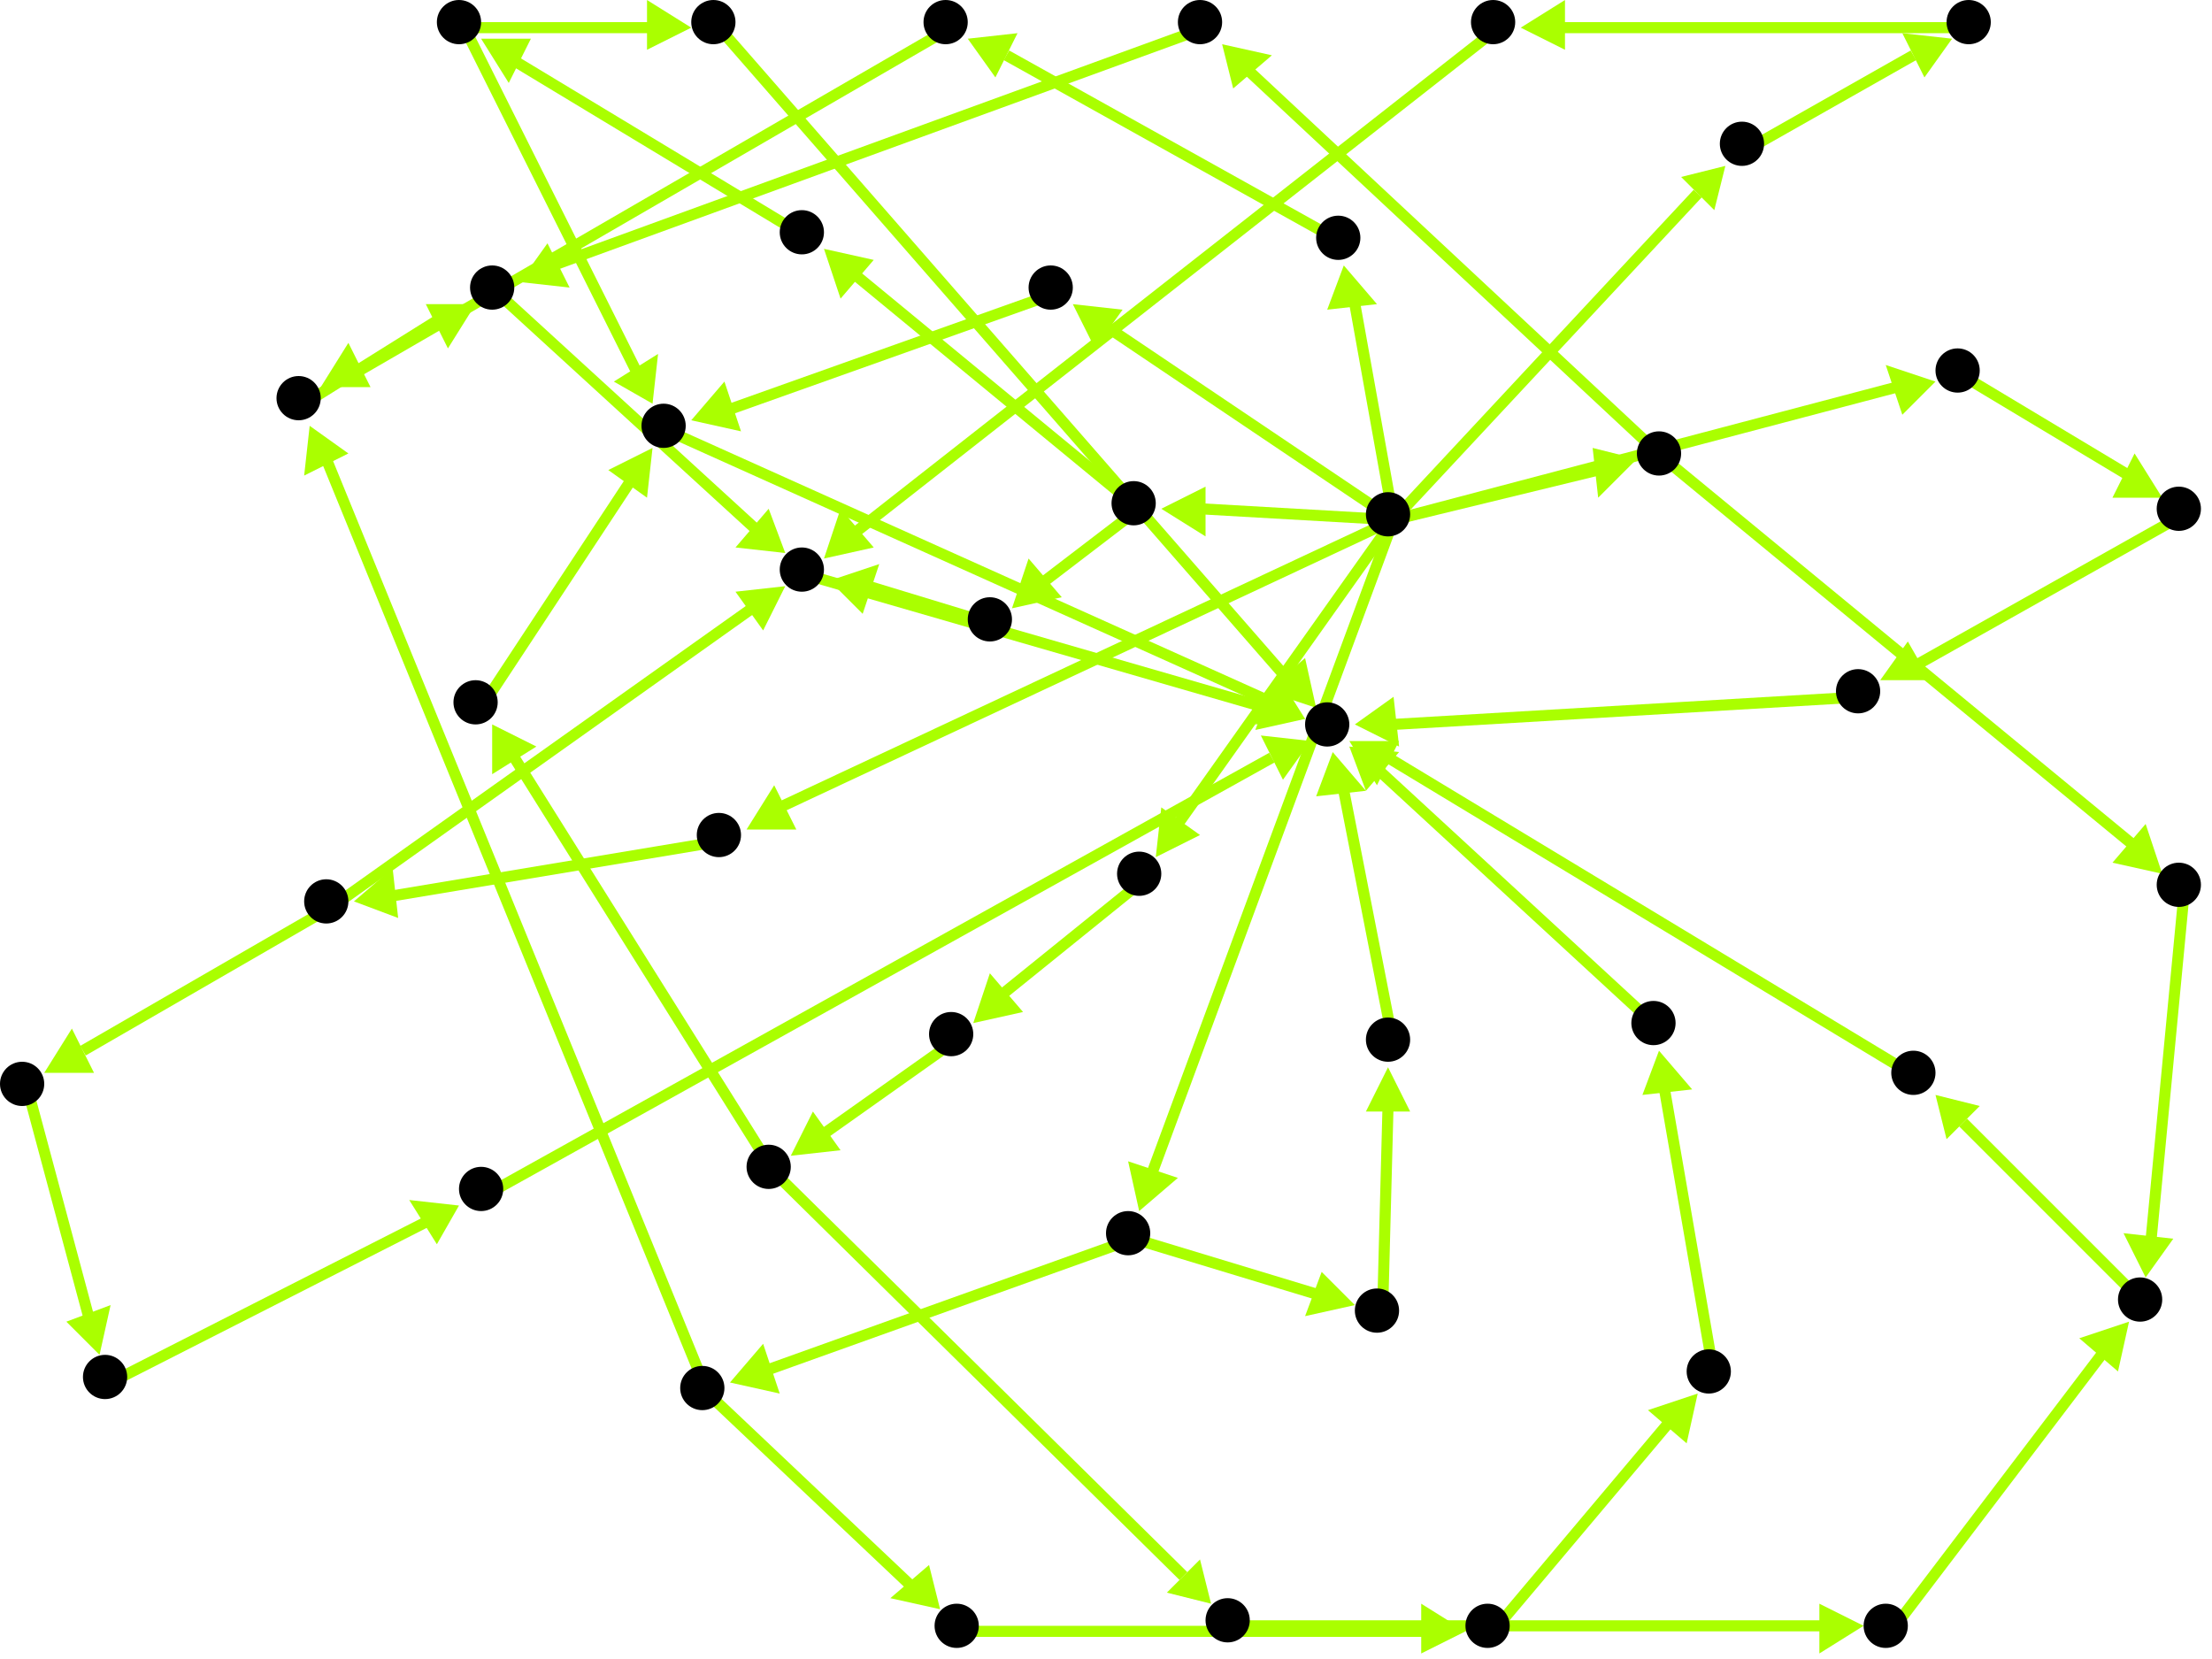 <?xml version="1.0" encoding="utf-8"?>
<!-- Created with Hypercube (http://tumic.wz.cz/hypercube) -->

<svg width="400" height="300" viewBox="0 0 400 300" xmlns="http://www.w3.org/2000/svg" baseProfile="tiny">

<g font-family="Helvetica" font-weight="normal">

<g>
	<polygon points="209,155 210,146 217,151" fill="#aaff00"/>
	<line x1="252" y1="94" x2="213" y2="149" stroke="#aaff00" stroke-width="2"/>
</g>
<g>
	<polygon points="312,30 310,38 304,32" fill="#aaff00"/>
	<line x1="252" y1="94" x2="307" y2="35" stroke="#aaff00" stroke-width="2"/>
</g>
<g>
	<polygon points="135,150 140,142 144,150" fill="#aaff00"/>
	<line x1="252" y1="94" x2="141" y2="146" stroke="#aaff00" stroke-width="2"/>
</g>
<g>
	<polygon points="296,83 289,90 288,81" fill="#aaff00"/>
	<line x1="252" y1="94" x2="289" y2="85" stroke="#aaff00" stroke-width="2"/>
</g>
<g>
	<polygon points="243,48 249,55 240,56" fill="#aaff00"/>
	<line x1="252" y1="94" x2="245" y2="55" stroke="#aaff00" stroke-width="2"/>
</g>
<g>
	<polygon points="206,219 204,210 213,213" fill="#aaff00"/>
	<line x1="252" y1="94" x2="208" y2="213" stroke="#aaff00" stroke-width="2"/>
</g>
<g>
	<polygon points="210,92 218,88 218,97" fill="#aaff00"/>
	<line x1="252" y1="94" x2="217" y2="92" stroke="#aaff00" stroke-width="2"/>
</g>
<g>
	<polygon points="350,69 344,75 341,66" fill="#aaff00"/>
	<line x1="252" y1="94" x2="343" y2="70" stroke="#aaff00" stroke-width="2"/>
</g>
<g>
	<polygon points="194,55 203,56 198,63" fill="#aaff00"/>
	<line x1="252" y1="94" x2="200" y2="59" stroke="#aaff00" stroke-width="2"/>
</g>
<g>
	<polygon points="176,185 179,176 185,183" fill="#aaff00"/>
	<line x1="207" y1="159" x2="181" y2="180" stroke="#aaff00" stroke-width="2"/>
</g>
<g>
	<polygon points="143,209 147,201 152,208" fill="#aaff00"/>
	<line x1="173" y1="188" x2="149" y2="205" stroke="#aaff00" stroke-width="2"/>
</g>
<g>
	<polygon points="219,290 211,288 217,282" fill="#aaff00"/>
	<line x1="140" y1="212" x2="214" y2="285" stroke="#aaff00" stroke-width="2"/>
</g>
<g>
	<polygon points="89,131 97,135 89,140" fill="#aaff00"/>
	<line x1="140" y1="212" x2="93" y2="137" stroke="#aaff00" stroke-width="2"/>
</g>
<g>
	<polygon points="337,294 329,299 329,290" fill="#aaff00"/>
	<line x1="223" y1="294" x2="330" y2="294" stroke="#aaff00" stroke-width="2"/>
</g>
<g>
	<polygon points="385,239 383,248 376,242" fill="#aaff00"/>
	<line x1="342" y1="295" x2="380" y2="245" stroke="#aaff00" stroke-width="2"/>
</g>
<g>
	<polygon points="350,198 358,200 352,206" fill="#aaff00"/>
	<line x1="388" y1="236" x2="355" y2="203" stroke="#aaff00" stroke-width="2"/>
</g>
<g>
	<polygon points="244,134 253,134 249,142" fill="#aaff00"/>
	<line x1="347" y1="195" x2="251" y2="137" stroke="#aaff00" stroke-width="2"/>
</g>
<g>
	<polygon points="236,130 227,131 231,122" fill="#aaff00"/>
	<line x1="121" y1="78" x2="230" y2="127" stroke="#aaff00" stroke-width="2"/>
</g>
<g>
	<polygon points="125,76 131,69 134,78" fill="#aaff00"/>
	<line x1="191" y1="53" x2="132" y2="74" stroke="#aaff00" stroke-width="2"/>
</g>
<g>
	<polygon points="118,81 117,90 110,85" fill="#aaff00"/>
	<line x1="87" y1="128" x2="114" y2="87" stroke="#aaff00" stroke-width="2"/>
</g>
<g>
	<polygon points="118,73 111,69 119,64" fill="#aaff00"/>
	<line x1="84" y1="5" x2="115" y2="67" stroke="#aaff00" stroke-width="2"/>
</g>
<g>
	<polygon points="125,5 117,9 117,0" fill="#aaff00"/>
	<line x1="84" y1="5" x2="118" y2="5" stroke="#aaff00" stroke-width="2"/>
</g>
<g>
	<polygon points="238,128 229,125 236,119" fill="#aaff00"/>
	<line x1="130" y1="5" x2="233" y2="123" stroke="#aaff00" stroke-width="2"/>
</g>
<g>
	<polygon points="87,7 96,7 92,15" fill="#aaff00"/>
	<line x1="146" y1="43" x2="93" y2="11" stroke="#aaff00" stroke-width="2"/>
</g>
<g>
	<polygon points="149,45 158,47 152,54" fill="#aaff00"/>
	<line x1="206" y1="92" x2="155" y2="50" stroke="#aaff00" stroke-width="2"/>
</g>
<g>
	<polygon points="183,110 186,101 192,108" fill="#aaff00"/>
	<line x1="206" y1="92" x2="189" y2="105" stroke="#aaff00" stroke-width="2"/>
</g>
<g>
	<polygon points="150,105 159,102 156,111" fill="#aaff00"/>
	<line x1="180" y1="113" x2="157" y2="106" stroke="#aaff00" stroke-width="2"/>
</g>
<g>
	<polygon points="236,130 227,132 230,124" fill="#aaff00"/>
	<line x1="146" y1="104" x2="229" y2="128" stroke="#aaff00" stroke-width="2"/>
</g>
<g>
	<polygon points="149,101 152,92 158,99" fill="#aaff00"/>
	<line x1="271" y1="5" x2="155" y2="96" stroke="#aaff00" stroke-width="2"/>
</g>
<g>
	<polygon points="275,5 283,0 283,9" fill="#aaff00"/>
	<line x1="357" y1="5" x2="282" y2="5" stroke="#aaff00" stroke-width="2"/>
</g>
<g>
	<polygon points="353,7 348,14 344,6" fill="#aaff00"/>
	<line x1="316" y1="27" x2="346" y2="10" stroke="#aaff00" stroke-width="2"/>
</g>
<g>
	<polygon points="142,106 138,114 133,107" fill="#aaff00"/>
	<line x1="60" y1="164" x2="136" y2="110" stroke="#aaff00" stroke-width="2"/>
</g>
<g>
	<polygon points="8,194 13,186 17,194" fill="#aaff00"/>
	<line x1="60" y1="164" x2="15" y2="190" stroke="#aaff00" stroke-width="2"/>
</g>
<g>
	<polygon points="18,245 12,239 20,236" fill="#aaff00"/>
	<line x1="5" y1="197" x2="16" y2="238" stroke="#aaff00" stroke-width="2"/>
</g>
<g>
	<polygon points="83,218 79,225 74,217" fill="#aaff00"/>
	<line x1="20" y1="250" x2="77" y2="221" stroke="#aaff00" stroke-width="2"/>
</g>
<g>
	<polygon points="237,134 232,141 228,133" fill="#aaff00"/>
	<line x1="88" y1="216" x2="230" y2="137" stroke="#aaff00" stroke-width="2"/>
</g>
<g>
	<polygon points="64,163 71,157 72,166" fill="#aaff00"/>
	<line x1="131" y1="152" x2="71" y2="162" stroke="#aaff00" stroke-width="2"/>
</g>
<g>
	<polygon points="142,100 133,99 139,92" fill="#aaff00"/>
	<line x1="90" y1="53" x2="137" y2="96" stroke="#aaff00" stroke-width="2"/>
</g>
<g>
	<polygon points="94,51 99,44 103,52" fill="#aaff00"/>
	<line x1="218" y1="5" x2="100" y2="48" stroke="#aaff00" stroke-width="2"/>
</g>
<g>
	<polygon points="221,8 230,10 223,16" fill="#aaff00"/>
	<line x1="301" y1="83" x2="226" y2="13" stroke="#aaff00" stroke-width="2"/>
</g>
<g>
	<polygon points="391,158 382,156 388,149" fill="#aaff00"/>
	<line x1="301" y1="83" x2="386" y2="153" stroke="#aaff00" stroke-width="2"/>
</g>
<g>
	<polygon points="388,231 384,223 393,224" fill="#aaff00"/>
	<line x1="395" y1="161" x2="389" y2="224" stroke="#aaff00" stroke-width="2"/>
</g>
<g>
	<polygon points="86,55 81,63 77,55" fill="#aaff00"/>
	<line x1="55" y1="73" x2="79" y2="58" stroke="#aaff00" stroke-width="2"/>
</g>
<g>
	<polygon points="58,70 63,62 67,70" fill="#aaff00"/>
	<line x1="172" y1="5" x2="65" y2="67" stroke="#aaff00" stroke-width="2"/>
</g>
<g>
	<polygon points="175,7 184,6 180,14" fill="#aaff00"/>
	<line x1="243" y1="44" x2="182" y2="10" stroke="#aaff00" stroke-width="2"/>
</g>
<g>
	<polygon points="56,77 63,82 55,86" fill="#aaff00"/>
	<line x1="128" y1="252" x2="59" y2="83" stroke="#aaff00" stroke-width="2"/>
</g>
<g>
	<polygon points="170,291 161,289 168,283" fill="#aaff00"/>
	<line x1="128" y1="252" x2="165" y2="287" stroke="#aaff00" stroke-width="2"/>
</g>
<g>
	<polygon points="265,295 257,299 257,290" fill="#aaff00"/>
	<line x1="174" y1="295" x2="258" y2="295" stroke="#aaff00" stroke-width="2"/>
</g>
<g>
	<polygon points="307,252 305,261 298,255" fill="#aaff00"/>
	<line x1="270" y1="295" x2="302" y2="257" stroke="#aaff00" stroke-width="2"/>
</g>
<g>
	<polygon points="300,190 306,197 297,198" fill="#aaff00"/>
	<line x1="310" y1="249" x2="301" y2="197" stroke="#aaff00" stroke-width="2"/>
</g>
<g>
	<polygon points="244,135 253,136 247,143" fill="#aaff00"/>
	<line x1="300" y1="186" x2="249" y2="139" stroke="#aaff00" stroke-width="2"/>
</g>
<g>
	<polygon points="132,250 138,243 141,252" fill="#aaff00"/>
	<line x1="205" y1="224" x2="138" y2="248" stroke="#aaff00" stroke-width="2"/>
</g>
<g>
	<polygon points="245,236 236,238 239,230" fill="#aaff00"/>
	<line x1="205" y1="224" x2="238" y2="234" stroke="#aaff00" stroke-width="2"/>
</g>
<g>
	<polygon points="251,193 255,201 247,201" fill="#aaff00"/>
	<line x1="250" y1="238" x2="251" y2="200" stroke="#aaff00" stroke-width="2"/>
</g>
<g>
	<polygon points="241,136 247,143 238,144" fill="#aaff00"/>
	<line x1="252" y1="189" x2="243" y2="143" stroke="#aaff00" stroke-width="2"/>
</g>
<g>
	<polygon points="245,131 252,126 253,135" fill="#aaff00"/>
	<line x1="337" y1="126" x2="252" y2="131" stroke="#aaff00" stroke-width="2"/>
</g>
<g>
	<polygon points="340,123 345,116 349,123" fill="#aaff00"/>
	<line x1="395" y1="93" x2="347" y2="120" stroke="#aaff00" stroke-width="2"/>
</g>
<g>
	<polygon points="391,90 382,90 386,82" fill="#aaff00"/>
	<line x1="355" y1="68" x2="385" y2="86" stroke="#aaff00" stroke-width="2"/>
</g>

<g fill="#000000">
	<circle cx="251" cy="93" r="4"/>
</g>
<g fill="#000000">
	<circle cx="206" cy="158" r="4"/>
</g>
<g fill="#000000">
	<circle cx="315" cy="26" r="4"/>
</g>
<g fill="#000000">
	<circle cx="130" cy="151" r="4"/>
</g>
<g fill="#000000">
	<circle cx="300" cy="82" r="4"/>
</g>
<g fill="#000000">
	<circle cx="242" cy="43" r="4"/>
</g>
<g fill="#000000">
	<circle cx="204" cy="223" r="4"/>
</g>
<g fill="#000000">
	<circle cx="205" cy="91" r="4"/>
</g>
<g fill="#000000">
	<circle cx="354" cy="67" r="4"/>
</g>
<g fill="#000000">
	<circle cx="190" cy="52" r="4"/>
</g>
<g fill="#000000">
	<circle cx="172" cy="187" r="4"/>
</g>
<g fill="#000000">
	<circle cx="139" cy="211" r="4"/>
</g>
<g fill="#000000">
	<circle cx="222" cy="293" r="4"/>
</g>
<g fill="#000000">
	<circle cx="86" cy="127" r="4"/>
</g>
<g fill="#000000">
	<circle cx="341" cy="294" r="4"/>
</g>
<g fill="#000000">
	<circle cx="387" cy="235" r="4"/>
</g>
<g fill="#000000">
	<circle cx="346" cy="194" r="4"/>
</g>
<g fill="#000000">
	<circle cx="240" cy="131" r="4"/>
</g>
<g fill="#000000">
	<circle cx="120" cy="77" r="4"/>
</g>
<g fill="#000000">
	<circle cx="356" cy="4" r="4"/>
</g>
<g fill="#000000">
	<circle cx="270" cy="4" r="4"/>
</g>
<g fill="#000000">
	<circle cx="145" cy="103" r="4"/>
</g>
<g fill="#000000">
	<circle cx="59" cy="163" r="4"/>
</g>
<g fill="#000000">
	<circle cx="4" cy="196" r="4"/>
</g>
<g fill="#000000">
	<circle cx="19" cy="249" r="4"/>
</g>
<g fill="#000000">
	<circle cx="87" cy="215" r="4"/>
</g>
<g fill="#000000">
	<circle cx="217" cy="4" r="4"/>
</g>
<g fill="#000000">
	<circle cx="394" cy="160" r="4"/>
</g>
<g fill="#000000">
	<circle cx="89" cy="52" r="4"/>
</g>
<g fill="#000000">
	<circle cx="171" cy="4" r="4"/>
</g>
<g fill="#000000">
	<circle cx="54" cy="72" r="4"/>
</g>
<g fill="#000000">
	<circle cx="127" cy="251" r="4"/>
</g>
<g fill="#000000">
	<circle cx="249" cy="237" r="4"/>
</g>
<g fill="#000000">
	<circle cx="173" cy="294" r="4"/>
</g>
<g fill="#000000">
	<circle cx="269" cy="294" r="4"/>
</g>
<g fill="#000000">
	<circle cx="309" cy="248" r="4"/>
</g>
<g fill="#000000">
	<circle cx="299" cy="185" r="4"/>
</g>
<g fill="#000000">
	<circle cx="251" cy="188" r="4"/>
</g>
<g fill="#000000">
	<circle cx="145" cy="42" r="4"/>
</g>
<g fill="#000000">
	<circle cx="179" cy="112" r="4"/>
</g>
<g fill="#000000">
	<circle cx="83" cy="4" r="4"/>
</g>
<g fill="#000000">
	<circle cx="129" cy="4" r="4"/>
</g>
<g fill="#000000">
	<circle cx="394" cy="92" r="4"/>
</g>
<g fill="#000000">
	<circle cx="336" cy="125" r="4"/>
</g>

</g>

</svg>
